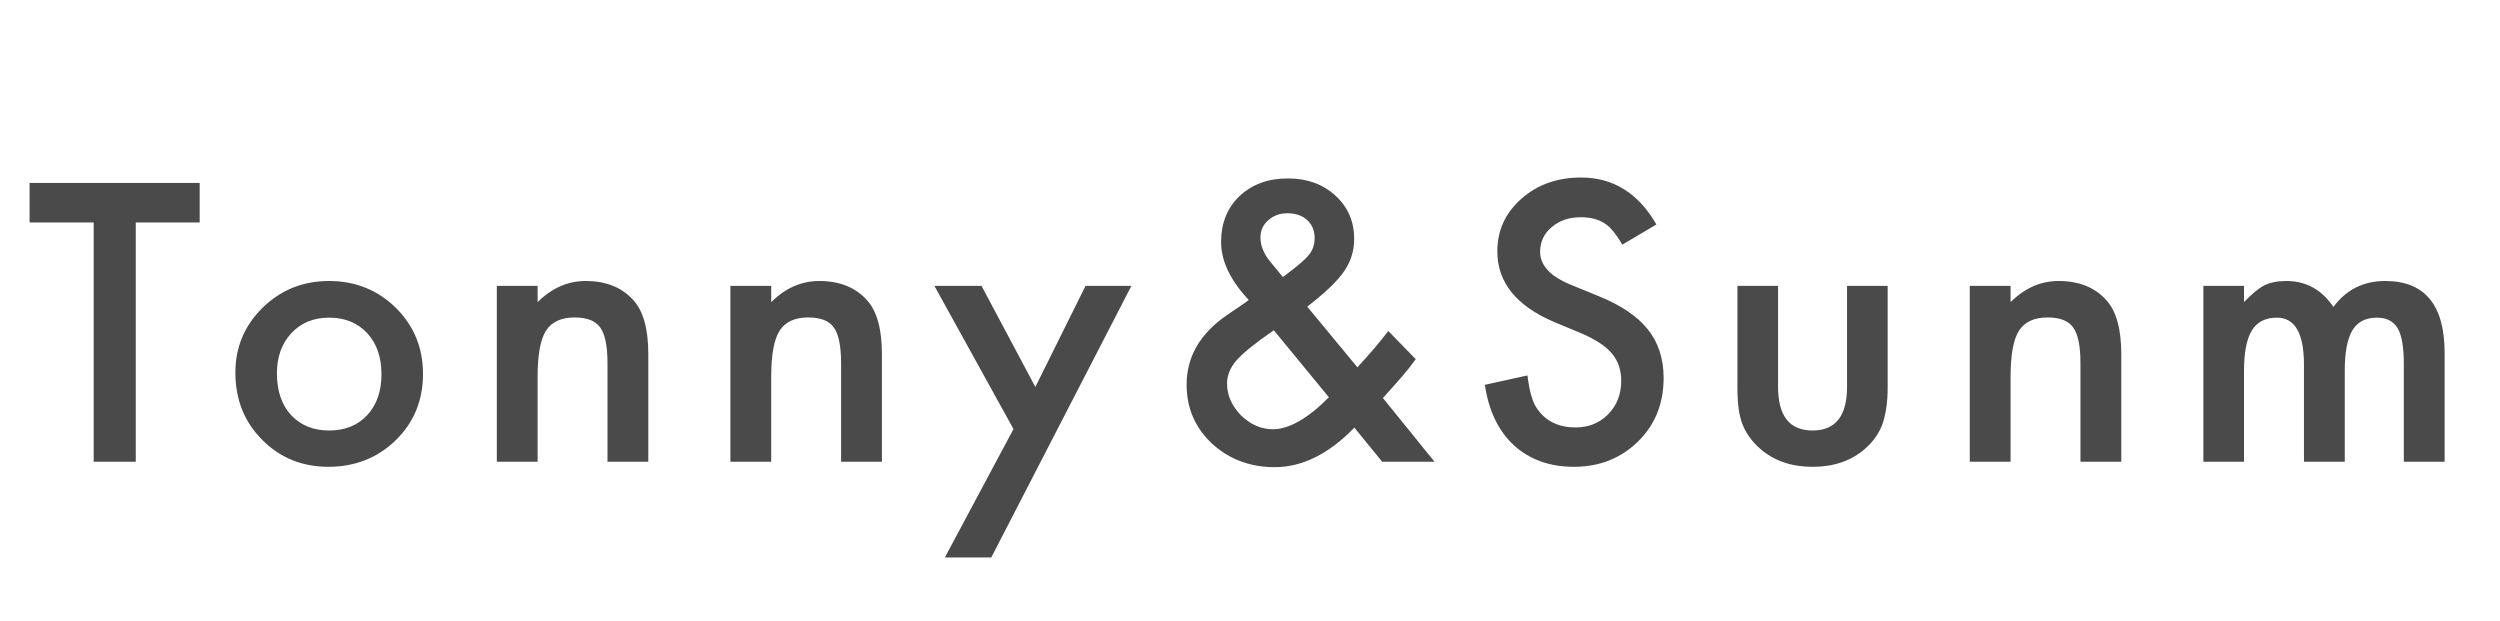 <?xml version="1.0" encoding="UTF-8"?>
<svg width="169px" height="42px" viewBox="0 0 169 42" version="1.1" xmlns="http://www.w3.org/2000/svg" xmlns:xlink="http://www.w3.org/1999/xlink">
    <!-- Generator: Sketch 41.2 (35397) - http://www.bohemiancoding.com/sketch -->
    <title>logo</title>
    <desc>Created with Sketch.</desc>
    <defs></defs>
    <g id="Symbols" stroke="none" stroke-width="1" fill="none" fill-rule="evenodd">
        <g id="logo" fill="#4A4A4A">
            <path d="M9.178,15.04 L9.178,31.214 L6.333,31.214 L6.333,15.04 L2,15.04 L2,12.366 L13.499,12.366 L13.499,15.04 L9.178,15.04 Z M15.912,25.184 C15.912,23.466 16.526,22.006 17.755,20.801 C18.984,19.597 20.481,18.995 22.247,18.995 C24.021,18.995 25.527,19.601 26.764,20.813 C27.985,22.026 28.595,23.515 28.595,25.281 C28.595,27.063 27.981,28.557 26.752,29.761 C25.515,30.958 23.997,31.556 22.199,31.556 C20.416,31.556 18.923,30.945 17.719,29.725 C16.514,28.52 15.912,27.007 15.912,25.184 Z M18.72,25.232 C18.72,26.421 19.037,27.361 19.672,28.052 C20.323,28.752 21.181,29.102 22.247,29.102 C23.322,29.102 24.18,28.756 24.823,28.064 C25.466,27.373 25.787,26.449 25.787,25.293 C25.787,24.138 25.466,23.214 24.823,22.522 C24.172,21.823 23.313,21.473 22.247,21.473 C21.198,21.473 20.347,21.823 19.696,22.522 C19.045,23.222 18.72,24.126 18.72,25.232 Z M33.584,19.324 L36.342,19.324 L36.342,20.423 C37.303,19.471 38.385,18.995 39.59,18.995 C40.973,18.995 42.051,19.43 42.824,20.301 C43.492,21.041 43.825,22.25 43.825,23.926 L43.825,31.214 L41.067,31.214 L41.067,24.573 C41.067,23.401 40.904,22.592 40.578,22.144 C40.261,21.688 39.683,21.46 38.845,21.46 C37.933,21.46 37.286,21.762 36.904,22.364 C36.53,22.958 36.342,23.995 36.342,25.477 L36.342,31.214 L33.584,31.214 L33.584,19.324 Z M49.375,19.324 L52.134,19.324 L52.134,20.423 C53.095,19.471 54.177,18.995 55.381,18.995 C56.765,18.995 57.843,19.43 58.616,20.301 C59.284,21.041 59.617,22.25 59.617,23.926 L59.617,31.214 L56.858,31.214 L56.858,24.573 C56.858,23.401 56.696,22.592 56.37,22.144 C56.053,21.688 55.475,21.46 54.637,21.46 C53.725,21.46 53.078,21.762 52.696,22.364 C52.321,22.958 52.134,23.995 52.134,25.477 L52.134,31.214 L49.375,31.214 L49.375,19.324 Z M68.512,29.004 L63.165,19.324 L66.351,19.324 L69.989,26.16 L73.383,19.324 L76.483,19.324 L67.011,37.684 L63.873,37.684 L68.512,29.004 Z M88.369,20.728 L91.762,24.83 L91.872,24.708 C92.238,24.309 92.584,23.918 92.91,23.536 C93.235,23.153 93.549,22.767 93.85,22.376 L95.705,24.28 C95.477,24.606 95.178,24.984 94.808,25.416 C94.438,25.847 93.996,26.343 93.484,26.905 L96.975,31.214 L93.435,31.214 L91.555,28.907 C89.83,30.689 88.035,31.58 86.172,31.58 C84.503,31.58 83.087,31.047 81.924,29.981 C80.784,28.907 80.215,27.58 80.215,26.001 C80.215,24.122 81.118,22.559 82.924,21.314 L84.157,20.472 C84.174,20.464 84.202,20.443 84.243,20.411 C84.284,20.378 84.34,20.333 84.414,20.276 C83.169,18.95 82.546,17.644 82.546,16.358 C82.546,15.088 82.961,14.055 83.791,13.257 C84.638,12.46 85.728,12.061 87.063,12.061 C88.357,12.061 89.427,12.448 90.273,13.221 C91.119,13.994 91.543,14.97 91.543,16.15 C91.543,16.964 91.311,17.701 90.847,18.36 C90.391,19.019 89.565,19.808 88.369,20.728 Z M86.111,22.327 L85.952,22.437 C84.788,23.243 83.995,23.89 83.571,24.378 C83.156,24.866 82.949,25.383 82.949,25.928 C82.949,26.709 83.262,27.426 83.889,28.077 C84.54,28.703 85.256,29.017 86.037,29.017 C87.136,29.017 88.401,28.296 89.834,26.856 L86.111,22.327 Z M86.721,18.726 L86.953,18.555 C87.352,18.254 87.681,17.992 87.942,17.768 C88.202,17.544 88.389,17.355 88.503,17.2 C88.747,16.899 88.869,16.529 88.869,16.089 C88.869,15.593 88.702,15.19 88.369,14.881 C88.035,14.572 87.588,14.417 87.026,14.417 C86.513,14.417 86.082,14.576 85.732,14.893 C85.382,15.194 85.207,15.581 85.207,16.053 C85.207,16.606 85.427,17.151 85.866,17.688 L86.574,18.543 C86.599,18.584 86.648,18.645 86.721,18.726 Z M111.973,15.174 L109.666,16.541 C109.235,15.792 108.824,15.304 108.433,15.076 C108.026,14.816 107.501,14.686 106.858,14.686 C106.069,14.686 105.414,14.909 104.893,15.357 C104.372,15.796 104.112,16.35 104.112,17.017 C104.112,17.937 104.795,18.677 106.163,19.239 L108.042,20.008 C109.572,20.626 110.691,21.381 111.399,22.272 C112.107,23.163 112.461,24.256 112.461,25.55 C112.461,27.283 111.884,28.715 110.728,29.847 C109.564,30.986 108.12,31.556 106.395,31.556 C104.759,31.556 103.408,31.071 102.342,30.103 C101.292,29.135 100.637,27.771 100.376,26.014 L103.257,25.379 C103.388,26.486 103.615,27.251 103.941,27.674 C104.527,28.488 105.381,28.895 106.504,28.895 C107.391,28.895 108.128,28.597 108.714,28.003 C109.3,27.409 109.593,26.657 109.593,25.745 C109.593,25.379 109.542,25.043 109.44,24.738 C109.338,24.433 109.18,24.152 108.964,23.896 C108.748,23.639 108.47,23.399 108.128,23.176 C107.786,22.952 107.379,22.738 106.907,22.535 L105.088,21.778 C102.509,20.687 101.219,19.092 101.219,16.993 C101.219,15.577 101.76,14.393 102.842,13.44 C103.925,12.48 105.271,12 106.883,12 C109.056,12 110.752,13.058 111.973,15.174 Z M120.197,19.324 L120.197,26.148 C120.197,28.117 120.974,29.102 122.528,29.102 C124.083,29.102 124.86,28.117 124.86,26.148 L124.86,19.324 L127.606,19.324 L127.606,26.209 C127.606,27.161 127.488,27.983 127.252,28.675 C127.024,29.293 126.63,29.851 126.068,30.347 C125.14,31.153 123.96,31.556 122.528,31.556 C121.104,31.556 119.928,31.153 119,30.347 C118.431,29.851 118.028,29.293 117.792,28.675 C117.564,28.121 117.45,27.299 117.45,26.209 L117.45,19.324 L120.197,19.324 Z M133.156,19.324 L135.915,19.324 L135.915,20.423 C136.875,19.471 137.958,18.995 139.162,18.995 C140.546,18.995 141.624,19.43 142.397,20.301 C143.064,21.041 143.398,22.25 143.398,23.926 L143.398,31.214 L140.639,31.214 L140.639,24.573 C140.639,23.401 140.477,22.592 140.151,22.144 C139.834,21.688 139.256,21.46 138.418,21.46 C137.506,21.46 136.859,21.762 136.477,22.364 C136.102,22.958 135.915,23.995 135.915,25.477 L135.915,31.214 L133.156,31.214 L133.156,19.324 Z M148.948,19.324 L151.695,19.324 L151.695,20.423 C152.224,19.869 152.675,19.495 153.05,19.3 C153.449,19.096 153.949,18.995 154.551,18.995 C155.894,18.995 156.956,19.581 157.737,20.752 C158.6,19.581 159.768,18.995 161.241,18.995 C163.918,18.995 165.257,20.618 165.257,23.865 L165.257,31.214 L162.498,31.214 L162.498,24.61 C162.498,23.471 162.36,22.665 162.083,22.193 C161.798,21.713 161.33,21.473 160.679,21.473 C159.922,21.473 159.371,21.757 159.025,22.327 C158.679,22.897 158.506,23.812 158.506,25.074 L158.506,31.214 L155.748,31.214 L155.748,24.646 C155.748,22.531 155.137,21.473 153.917,21.473 C153.143,21.473 152.58,21.762 152.226,22.339 C151.872,22.917 151.695,23.829 151.695,25.074 L151.695,31.214 L148.948,31.214 L148.948,19.324 Z" id="Tonny&amp;Sunm"></path>
        </g>
    </g>
</svg>